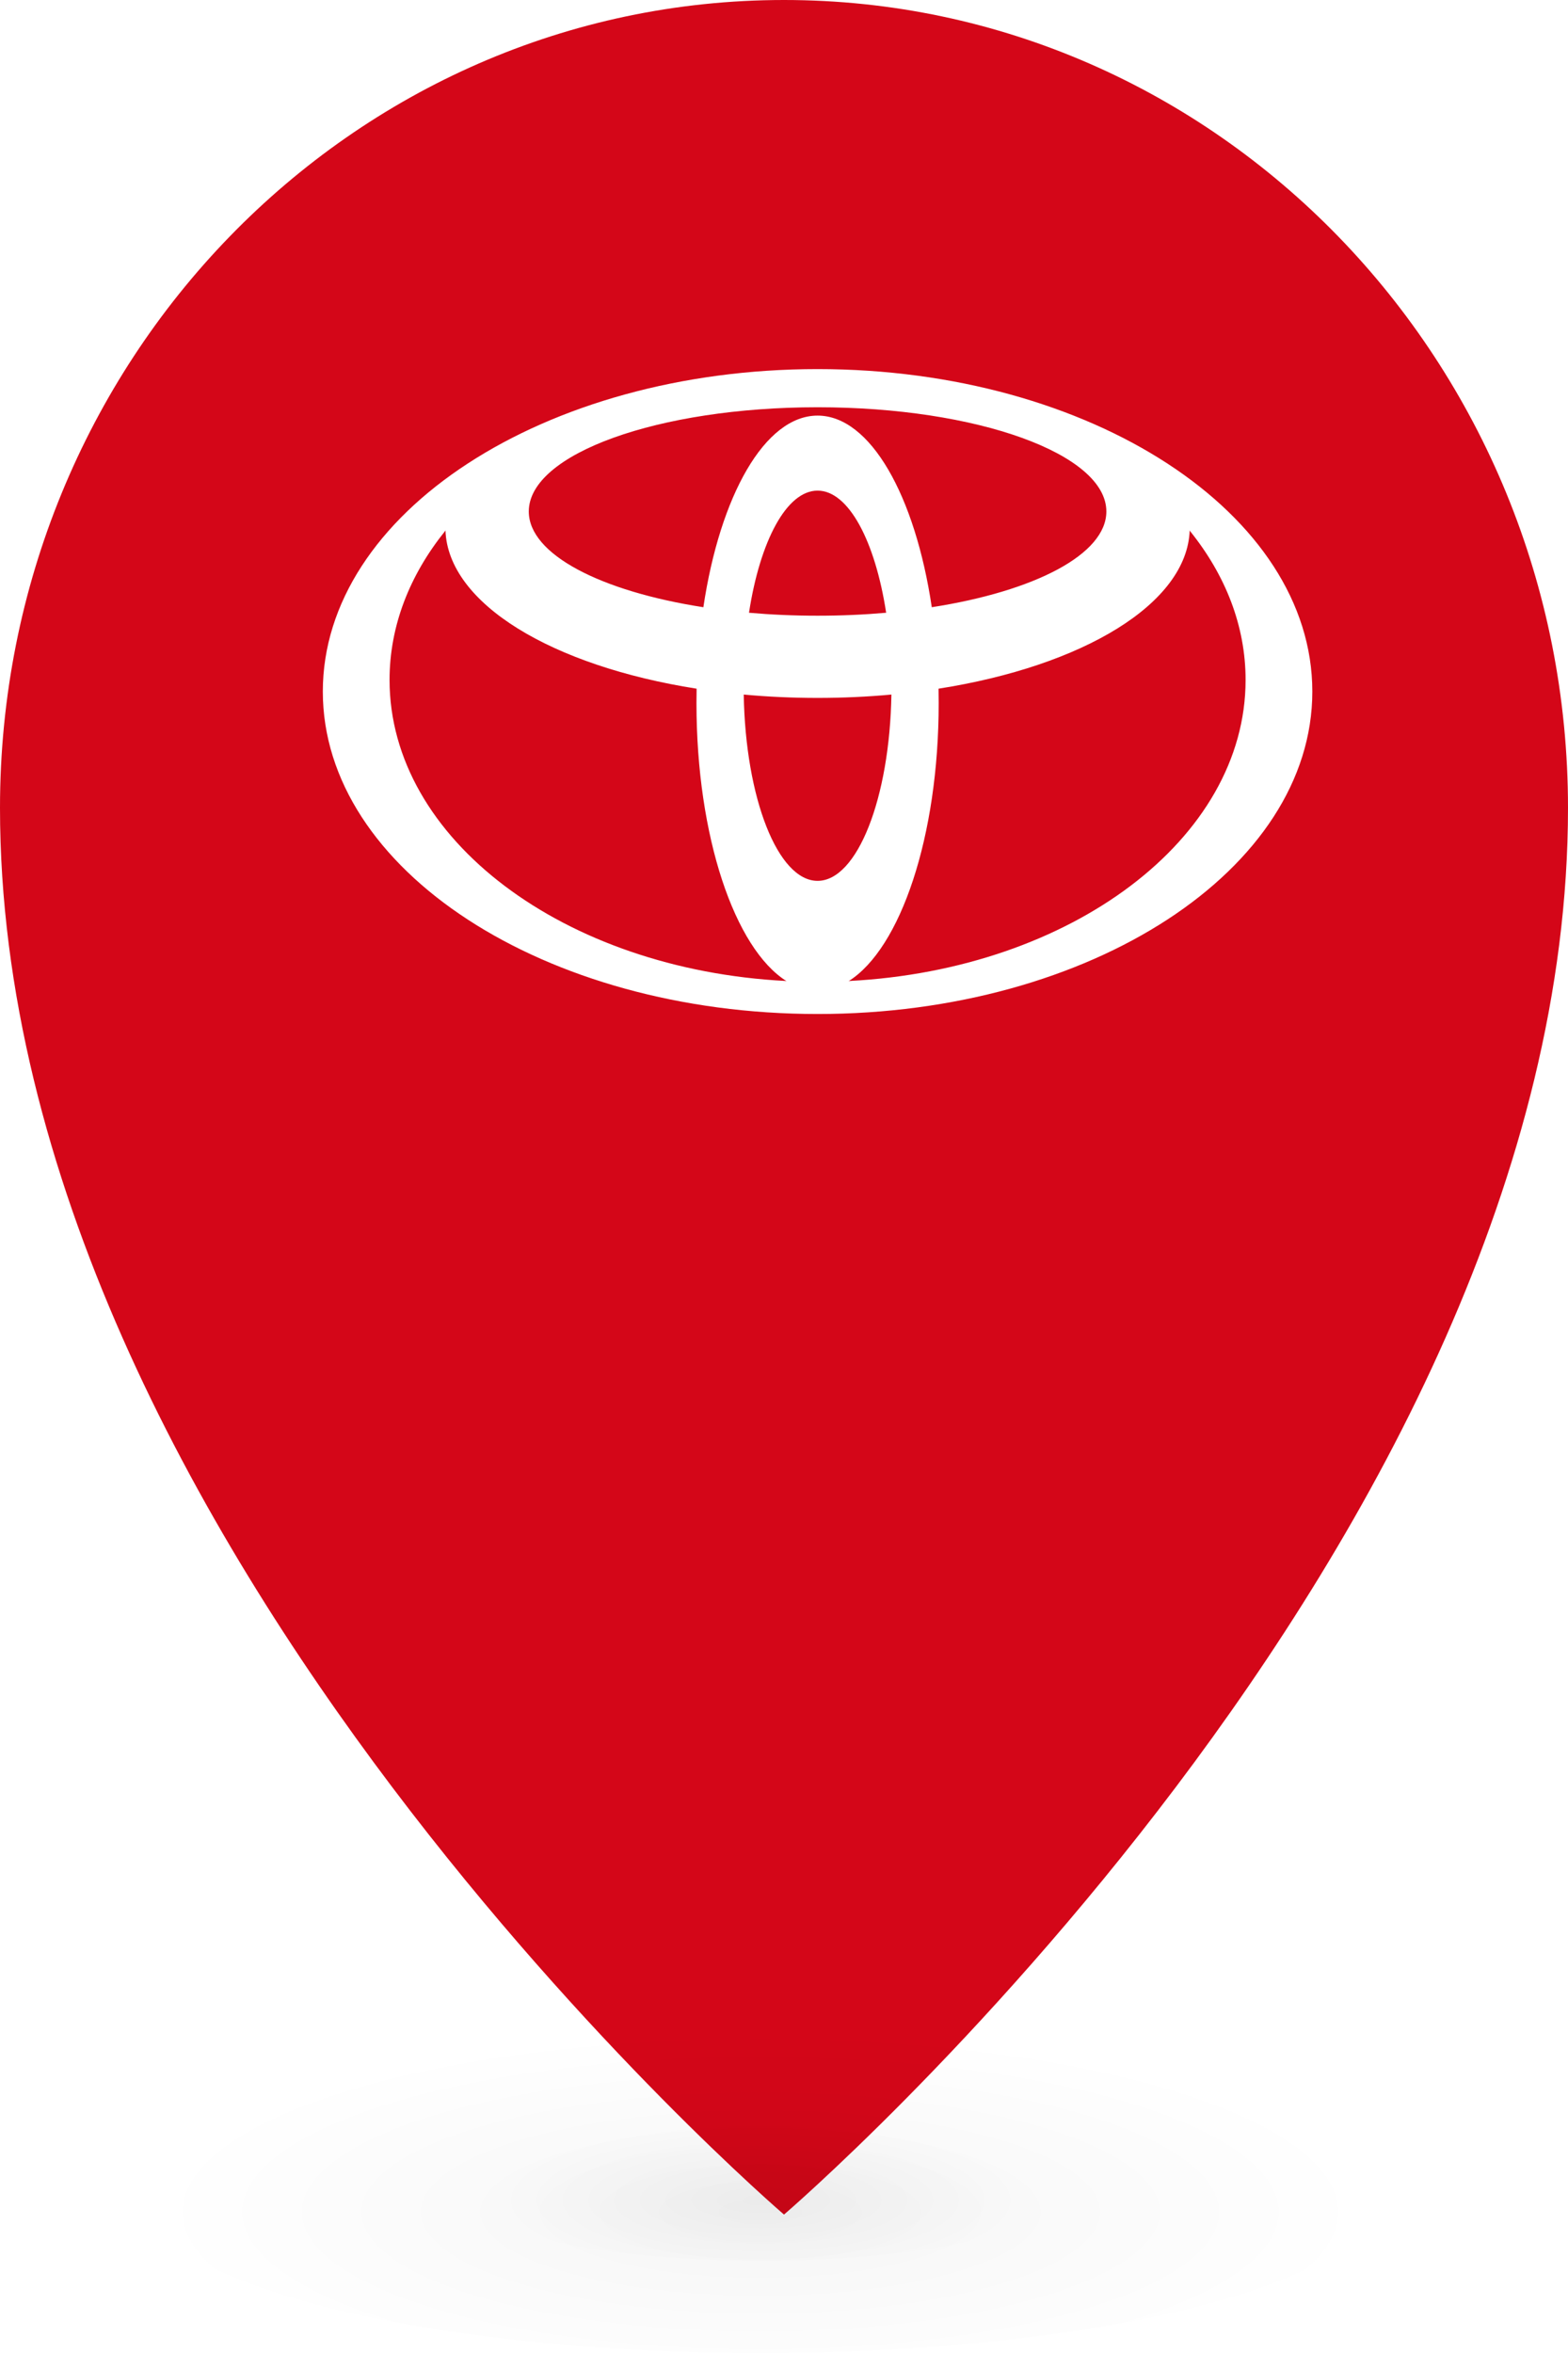 <?xml version="1.0" encoding="UTF-8" standalone="no"?>
<svg width="34px" height="51px" viewBox="0 0 34 51" version="1.1" xmlns="http://www.w3.org/2000/svg" xmlns:xlink="http://www.w3.org/1999/xlink">
    <!-- Generator: sketchtool 49.1 (51147) - http://www.bohemiancoding.com/sketch -->
    <title>52CD8DBE-0834-4CF5-85D2-B88979F53F6E</title>
    <desc>Created with sketchtool.</desc>
    <defs>
        <radialGradient cx="50%" cy="56.344%" fx="50%" fy="56.344%" r="56.18%" gradientTransform="translate(0.5,0.563),scale(0.259,1),rotate(90),scale(1,3.381),translate(-0.5,-0.563)" id="radialGradient-1">
            <stop stop-color="#000000" offset="0%"></stop>
            <stop stop-color="#000000" stop-opacity="0" offset="100%"></stop>
        </radialGradient>
        <filter x="-19.7%" y="-76.2%" width="139.5%" height="252.3%" filterUnits="objectBoundingBox" id="filter-2">
            <feGaussianBlur stdDeviation="1.777 0" in="SourceGraphic"></feGaussianBlur>
        </filter>
        <radialGradient cx="50%" cy="56.344%" fx="50%" fy="56.344%" r="56.18%" gradientTransform="translate(0.5,0.563),scale(0.231,1),rotate(90),scale(1,3.381),translate(-0.5,-0.563)" id="radialGradient-3">
            <stop stop-color="#000000" offset="0%"></stop>
            <stop stop-color="#000000" stop-opacity="0" offset="100%"></stop>
        </radialGradient>
        <filter x="-41.0%" y="-177.7%" width="182.0%" height="455.5%" filterUnits="objectBoundingBox" id="filter-4">
            <feGaussianBlur stdDeviation="1.777 0" in="SourceGraphic"></feGaussianBlur>
        </filter>
    </defs>
    <g id="Desktop" stroke="none" stroke-width="1" fill="none" fill-rule="evenodd">
        <g id="Find-a-center03" transform="translate(-812, -676)">
            <g id="Pin" transform="translate(158, 480)">
                <g transform="translate(654, 196)">
                    <path d="M17,0 C7.611,0 0,7.838 0,17.509 C0,33.443 17,48 17,48 C17,48 34,33.442 34,17.509 C34,7.838 26.389,0 17,0" id="find-a-center" fill="#D40618"></path>
                    <path d="M17.728,19.092 C18.589,19.092 19.292,17.3 19.329,15.052 L19.333,15.054 C18.815,15.102 18.278,15.127 17.728,15.127 C17.178,15.127 16.641,15.102 16.123,15.054 L16.127,15.052 C16.164,17.3 16.867,19.092 17.728,19.092 Z M17.728,13.345 C18.24,13.345 18.738,13.323 19.215,13.281 L19.215,13.281 C18.977,11.73 18.401,10.634 17.728,10.634 C17.055,10.634 16.479,11.73 16.241,13.281 L16.241,13.281 C16.717,13.323 17.216,13.345 17.728,13.345 Z M18.42,21.262 C23.223,21.013 27.009,18.186 27.009,14.737 C27.009,13.565 26.572,12.465 25.806,11.513 L25.797,11.495 C25.739,13.088 23.479,14.436 20.35,14.927 L20.351,14.926 C20.353,15.03 20.354,15.135 20.354,15.241 C20.354,18.13 19.525,20.561 18.401,21.266 L18.42,21.262 Z M17.728,9.008 C18.872,9.008 19.845,10.744 20.205,13.165 L20.206,13.161 C22.432,12.815 23.99,12.016 23.99,11.086 C23.99,9.838 21.186,8.827 17.728,8.827 C14.27,8.827 11.466,9.838 11.466,11.086 C11.466,12.016 13.024,12.815 15.249,13.161 L15.251,13.165 C15.612,10.744 16.585,9.008 17.728,9.008 Z M7,14.989 C7,11.129 11.803,8 17.728,8 C23.653,8 28.456,11.129 28.456,14.989 C28.456,18.848 23.653,21.978 17.728,21.978 C11.803,21.978 7,18.848 7,14.989 Z M17.055,21.266 C15.931,20.561 15.102,18.13 15.102,15.241 C15.102,15.135 15.103,15.03 15.105,14.926 L15.106,14.927 C11.977,14.436 9.716,13.088 9.659,11.495 L9.649,11.513 C8.884,12.465 8.447,13.565 8.447,14.737 C8.447,18.186 12.233,21.013 17.035,21.262 L17.055,21.266 Z" id="Fill-1" fill="#FFFFFF"></path>
                    <ellipse id="Oval-3" fill="url(#radialGradient-1)" opacity="0.2" filter="url(#filter-2)" cx="16.5" cy="47.5" rx="13.5" ry="3.5"></ellipse>
                    <ellipse id="Oval-3" fill="url(#radialGradient-3)" opacity="0.2" filter="url(#filter-4)" cx="16.5" cy="47.5" rx="6.5" ry="1.5"></ellipse>
                </g>
            </g>
        </g>
    </g>
</svg>